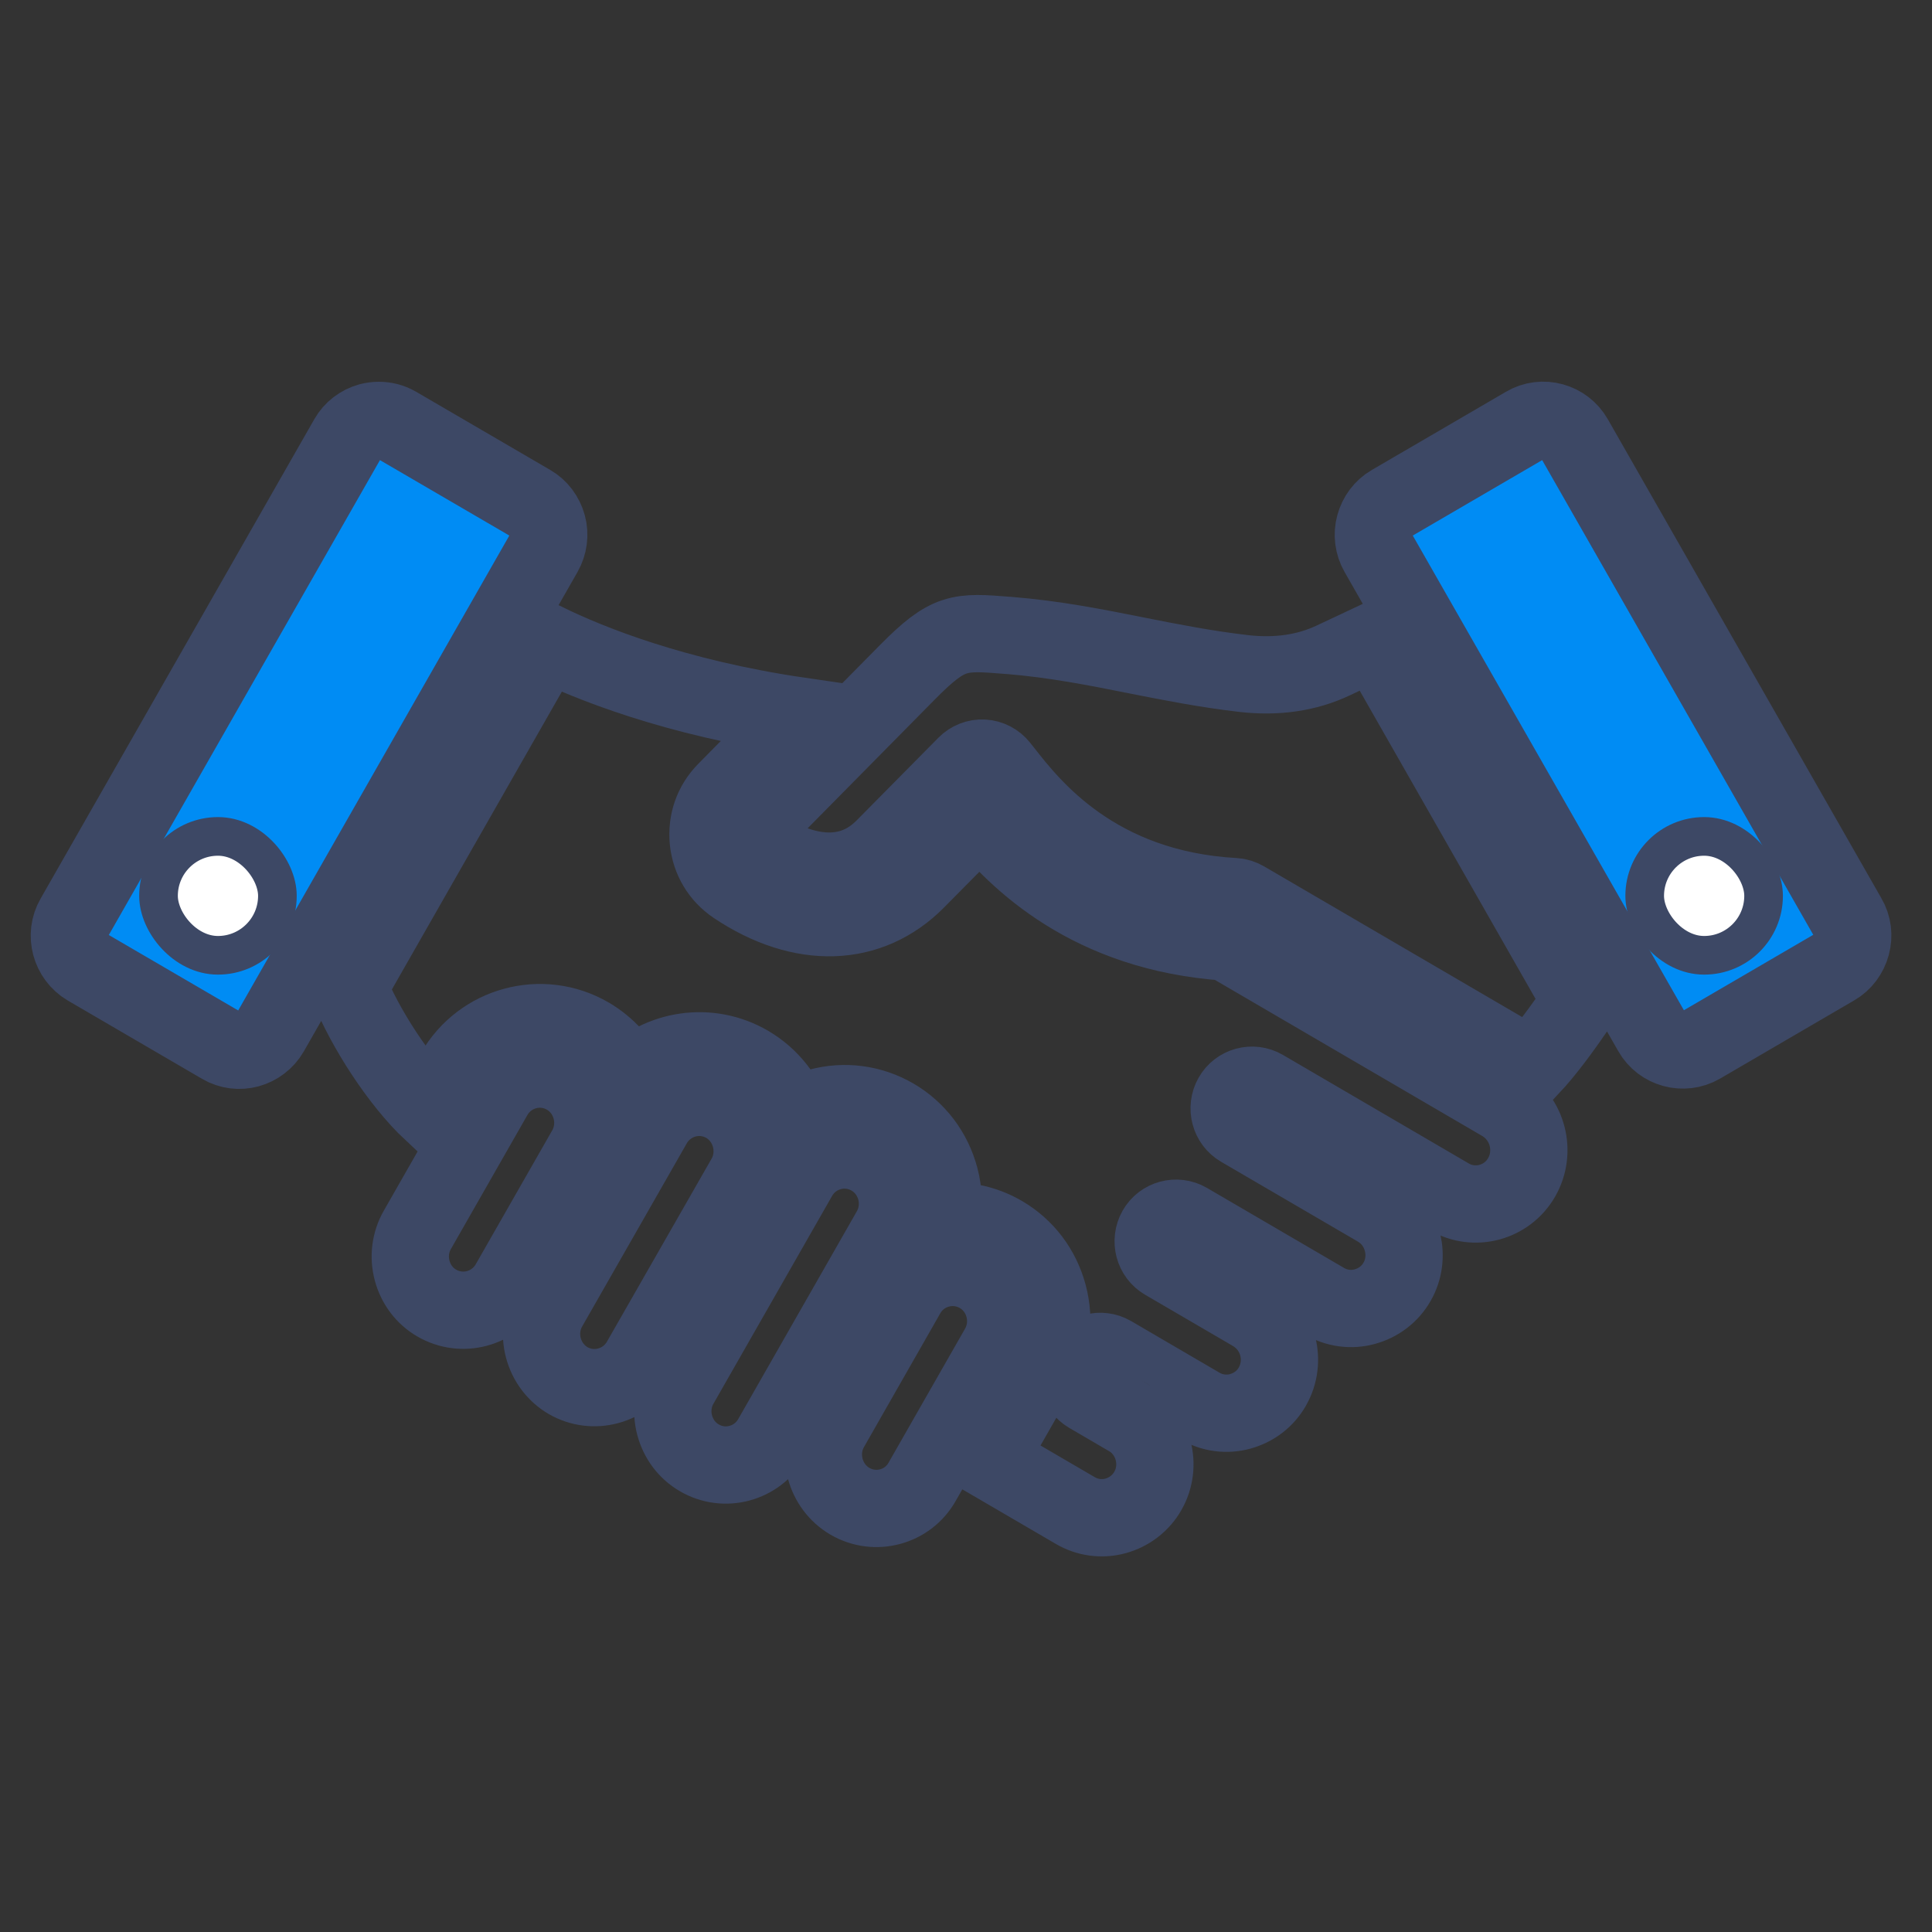<svg width="65" height="65" viewBox="0 0 65 65" fill="none" xmlns="http://www.w3.org/2000/svg">
<rect x="0" y="0" width="65" height="65" fill="#333333" stroke="none"/>
<path fill-rule="evenodd" clip-rule="evenodd" d="M9.094 34.726C8.759 35.305 8.023 35.511 7.451 35.172L2.936 32.539C2.364 32.2 2.16 31.455 2.495 30.877L11.703 14.749C11.861 14.47 12.124 14.271 12.433 14.184C12.538 14.158 12.643 14.144 12.748 14.144C12.958 14.144 13.162 14.197 13.346 14.304L17.861 16.936C18.137 17.096 18.334 17.362 18.42 17.674C18.505 17.987 18.459 18.319 18.302 18.598L9.094 34.726ZM62.29 31.794C62.204 32.107 62.007 32.373 61.731 32.532L57.216 35.165C56.644 35.497 55.901 35.298 55.573 34.719L46.365 18.598C46.207 18.319 46.161 17.987 46.247 17.674C46.332 17.362 46.529 17.096 46.806 16.936L51.321 14.304C51.892 13.965 52.635 14.171 52.964 14.749L62.171 30.87C62.336 31.15 62.375 31.482 62.29 31.794Z" fill="#008CF4"/>
<mask id="path-2-outside-1_3950_1348" maskUnits="userSpaceOnUse" x="0.333" y="12.14" width="64" height="41" fill="black">
<rect fill="white" x="0.333" y="12.14" width="64" height="41"/>
<path fill-rule="evenodd" clip-rule="evenodd" d="M9.094 34.726C8.759 35.305 8.023 35.511 7.451 35.172L2.936 32.539C2.364 32.2 2.16 31.455 2.495 30.877L11.703 14.749C11.861 14.47 12.124 14.271 12.433 14.184C12.538 14.158 12.643 14.144 12.748 14.144C12.958 14.144 13.162 14.197 13.346 14.304L17.861 16.936C18.137 17.096 18.334 17.362 18.42 17.674C18.505 17.987 18.459 18.319 18.302 18.598L9.094 34.726ZM17.125 43.196C16.626 44.047 15.541 44.332 14.694 43.84C14.279 43.601 13.99 43.209 13.865 42.744C13.741 42.278 13.806 41.786 14.043 41.374L16.613 36.873C16.941 36.295 17.546 35.969 18.164 35.969C18.466 35.969 18.775 36.049 19.051 36.209C19.899 36.701 20.195 37.804 19.715 38.662L17.125 43.196ZM21.542 45.795C21.049 46.646 19.958 46.938 19.11 46.447C18.703 46.207 18.407 45.815 18.282 45.35C18.157 44.884 18.223 44.392 18.459 43.98L21.976 37.824C22.304 37.246 22.909 36.92 23.527 36.92C23.829 36.92 24.138 37 24.414 37.159C25.255 37.651 25.557 38.755 25.078 39.612L21.542 45.795ZM25.965 48.388C25.472 49.252 24.374 49.544 23.527 49.046C23.113 48.806 22.823 48.414 22.698 47.949C22.574 47.483 22.639 46.992 22.876 46.579L26.865 39.593C27.358 38.728 28.456 38.436 29.304 38.934C30.158 39.433 30.447 40.543 29.954 41.401L25.965 48.388ZM28.594 50.508C27.753 50.016 27.45 48.913 27.93 48.055L30.513 43.528C31.006 42.677 32.097 42.391 32.945 42.883C33.799 43.382 34.088 44.492 33.595 45.35L31.026 49.85C30.546 50.708 29.448 51.007 28.594 50.508ZM51.196 39.606C50.703 40.47 49.605 40.763 48.757 40.264L42.507 36.614C42.139 36.401 41.666 36.528 41.456 36.9C41.245 37.272 41.37 37.751 41.738 37.964L46.398 40.683C46.404 40.689 46.418 40.696 46.424 40.703C47.213 41.215 47.476 42.305 47.003 43.123C46.766 43.541 46.378 43.834 45.918 43.96C45.458 44.087 44.972 44.02 44.564 43.781L39.951 41.088C39.583 40.876 39.109 41.002 38.899 41.374C38.689 41.746 38.814 42.225 39.182 42.438L42.166 44.179C42.166 44.179 42.172 44.179 42.172 44.186C43.007 44.691 43.296 45.788 42.809 46.646C42.573 47.065 42.185 47.357 41.725 47.484C41.265 47.61 40.779 47.543 40.371 47.304L37.401 45.569C37.032 45.356 36.559 45.483 36.349 45.855C36.139 46.227 36.264 46.706 36.632 46.919L37.986 47.71C37.986 47.71 37.992 47.716 37.999 47.716C38.82 48.221 39.103 49.318 38.616 50.163C38.38 50.575 37.992 50.874 37.532 51C37.072 51.127 36.586 51.06 36.178 50.821L33.24 49.106L34.943 46.121C35.383 45.343 35.501 44.439 35.271 43.568C35.041 42.697 34.489 41.972 33.727 41.527C33.089 41.155 32.373 41.022 31.683 41.102C31.768 40.616 31.755 40.111 31.624 39.619C31.393 38.748 30.841 38.024 30.079 37.578C29.31 37.133 28.416 37.013 27.555 37.246C27.24 37.332 26.938 37.465 26.668 37.631C26.418 36.887 25.912 36.229 25.189 35.803C23.855 35.025 22.212 35.291 21.174 36.342C20.898 35.737 20.438 35.212 19.826 34.852C18.236 33.928 16.198 34.48 15.285 36.082L14.529 37.412C13.425 36.375 12.275 34.58 11.729 33.217L18.361 21.597C19.813 22.308 22.712 23.478 26.905 24.09L24.42 26.609C23.974 27.061 23.77 27.653 23.829 28.284C23.895 28.916 24.217 29.454 24.742 29.807C26.97 31.296 29.251 31.223 30.841 29.614L32.991 27.44C34.213 28.923 36.645 31.382 41.272 31.695L50.552 37.113C51.4 37.631 51.689 38.742 51.196 39.606ZM51.498 35.903C51.439 35.863 51.373 35.823 51.314 35.783L41.876 30.272C41.771 30.212 41.653 30.172 41.535 30.166C36.868 29.907 34.699 27.148 33.773 25.964L33.641 25.798C33.503 25.625 33.3 25.519 33.083 25.506C32.866 25.492 32.649 25.579 32.498 25.732L29.744 28.517C28.259 30.02 26.34 29.009 25.584 28.51C25.446 28.417 25.373 28.298 25.354 28.131C25.334 27.959 25.38 27.832 25.498 27.713L30.526 22.62C31.913 21.218 32.261 21.244 33.911 21.377H33.93C35.488 21.503 36.895 21.783 38.255 22.055C39.398 22.281 40.581 22.514 41.843 22.66C42.954 22.787 43.966 22.64 44.853 22.221L46.28 21.55L53.194 33.669C52.563 34.62 51.971 35.398 51.498 35.903ZM62.29 31.794C62.204 32.107 62.007 32.373 61.731 32.532L57.216 35.165C56.644 35.497 55.901 35.298 55.573 34.719L46.365 18.598C46.207 18.319 46.161 17.987 46.247 17.674C46.332 17.362 46.529 17.096 46.806 16.936L51.321 14.304C51.892 13.965 52.635 14.171 52.964 14.749L62.171 30.87C62.336 31.15 62.375 31.482 62.29 31.794Z"/>
</mask>
<path fill-rule="evenodd" clip-rule="evenodd" d="M9.094 34.726C8.759 35.305 8.023 35.511 7.451 35.172L2.936 32.539C2.364 32.2 2.16 31.455 2.495 30.877L11.703 14.749C11.861 14.47 12.124 14.271 12.433 14.184C12.538 14.158 12.643 14.144 12.748 14.144C12.958 14.144 13.162 14.197 13.346 14.304L17.861 16.936C18.137 17.096 18.334 17.362 18.42 17.674C18.505 17.987 18.459 18.319 18.302 18.598L9.094 34.726ZM17.125 43.196C16.626 44.047 15.541 44.332 14.694 43.84C14.279 43.601 13.99 43.209 13.865 42.744C13.741 42.278 13.806 41.786 14.043 41.374L16.613 36.873C16.941 36.295 17.546 35.969 18.164 35.969C18.466 35.969 18.775 36.049 19.051 36.209C19.899 36.701 20.195 37.804 19.715 38.662L17.125 43.196ZM21.542 45.795C21.049 46.646 19.958 46.938 19.11 46.447C18.703 46.207 18.407 45.815 18.282 45.35C18.157 44.884 18.223 44.392 18.459 43.98L21.976 37.824C22.304 37.246 22.909 36.92 23.527 36.92C23.829 36.92 24.138 37 24.414 37.159C25.255 37.651 25.557 38.755 25.078 39.612L21.542 45.795ZM25.965 48.388C25.472 49.252 24.374 49.544 23.527 49.046C23.113 48.806 22.823 48.414 22.698 47.949C22.574 47.483 22.639 46.992 22.876 46.579L26.865 39.593C27.358 38.728 28.456 38.436 29.304 38.934C30.158 39.433 30.447 40.543 29.954 41.401L25.965 48.388ZM28.594 50.508C27.753 50.016 27.45 48.913 27.93 48.055L30.513 43.528C31.006 42.677 32.097 42.391 32.945 42.883C33.799 43.382 34.088 44.492 33.595 45.35L31.026 49.85C30.546 50.708 29.448 51.007 28.594 50.508ZM51.196 39.606C50.703 40.47 49.605 40.763 48.757 40.264L42.507 36.614C42.139 36.401 41.666 36.528 41.456 36.9C41.245 37.272 41.37 37.751 41.738 37.964L46.398 40.683C46.404 40.689 46.418 40.696 46.424 40.703C47.213 41.215 47.476 42.305 47.003 43.123C46.766 43.541 46.378 43.834 45.918 43.96C45.458 44.087 44.972 44.02 44.564 43.781L39.951 41.088C39.583 40.876 39.109 41.002 38.899 41.374C38.689 41.746 38.814 42.225 39.182 42.438L42.166 44.179C42.166 44.179 42.172 44.179 42.172 44.186C43.007 44.691 43.296 45.788 42.809 46.646C42.573 47.065 42.185 47.357 41.725 47.484C41.265 47.61 40.779 47.543 40.371 47.304L37.401 45.569C37.032 45.356 36.559 45.483 36.349 45.855C36.139 46.227 36.264 46.706 36.632 46.919L37.986 47.71C37.986 47.71 37.992 47.716 37.999 47.716C38.82 48.221 39.103 49.318 38.616 50.163C38.38 50.575 37.992 50.874 37.532 51C37.072 51.127 36.586 51.06 36.178 50.821L33.24 49.106L34.943 46.121C35.383 45.343 35.501 44.439 35.271 43.568C35.041 42.697 34.489 41.972 33.727 41.527C33.089 41.155 32.373 41.022 31.683 41.102C31.768 40.616 31.755 40.111 31.624 39.619C31.393 38.748 30.841 38.024 30.079 37.578C29.31 37.133 28.416 37.013 27.555 37.246C27.24 37.332 26.938 37.465 26.668 37.631C26.418 36.887 25.912 36.229 25.189 35.803C23.855 35.025 22.212 35.291 21.174 36.342C20.898 35.737 20.438 35.212 19.826 34.852C18.236 33.928 16.198 34.48 15.285 36.082L14.529 37.412C13.425 36.375 12.275 34.58 11.729 33.217L18.361 21.597C19.813 22.308 22.712 23.478 26.905 24.09L24.42 26.609C23.974 27.061 23.77 27.653 23.829 28.284C23.895 28.916 24.217 29.454 24.742 29.807C26.97 31.296 29.251 31.223 30.841 29.614L32.991 27.44C34.213 28.923 36.645 31.382 41.272 31.695L50.552 37.113C51.4 37.631 51.689 38.742 51.196 39.606ZM51.498 35.903C51.439 35.863 51.373 35.823 51.314 35.783L41.876 30.272C41.771 30.212 41.653 30.172 41.535 30.166C36.868 29.907 34.699 27.148 33.773 25.964L33.641 25.798C33.503 25.625 33.3 25.519 33.083 25.506C32.866 25.492 32.649 25.579 32.498 25.732L29.744 28.517C28.259 30.02 26.34 29.009 25.584 28.51C25.446 28.417 25.373 28.298 25.354 28.131C25.334 27.959 25.38 27.832 25.498 27.713L30.526 22.62C31.913 21.218 32.261 21.244 33.911 21.377H33.93C35.488 21.503 36.895 21.783 38.255 22.055C39.398 22.281 40.581 22.514 41.843 22.66C42.954 22.787 43.966 22.64 44.853 22.221L46.28 21.55L53.194 33.669C52.563 34.62 51.971 35.398 51.498 35.903ZM62.29 31.794C62.204 32.107 62.007 32.373 61.731 32.532L57.216 35.165C56.644 35.497 55.901 35.298 55.573 34.719L46.365 18.598C46.207 18.319 46.161 17.987 46.247 17.674C46.332 17.362 46.529 17.096 46.806 16.936L51.321 14.304C51.892 13.965 52.635 14.171 52.964 14.749L62.171 30.87C62.336 31.15 62.375 31.482 62.29 31.794Z" stroke="#3D4865" stroke-width="2.6" mask="url(#path-2-outside-1_3950_1348)"/>
<rect x="5.333" y="28.14" width="4" height="4" rx="2" fill="white" stroke="#3D4865" stroke-width="1.3"/>
<rect x="55.334" y="28.14" width="4" height="4" rx="2" fill="white" stroke="#3D4865" stroke-width="1.3"/>
</svg>
